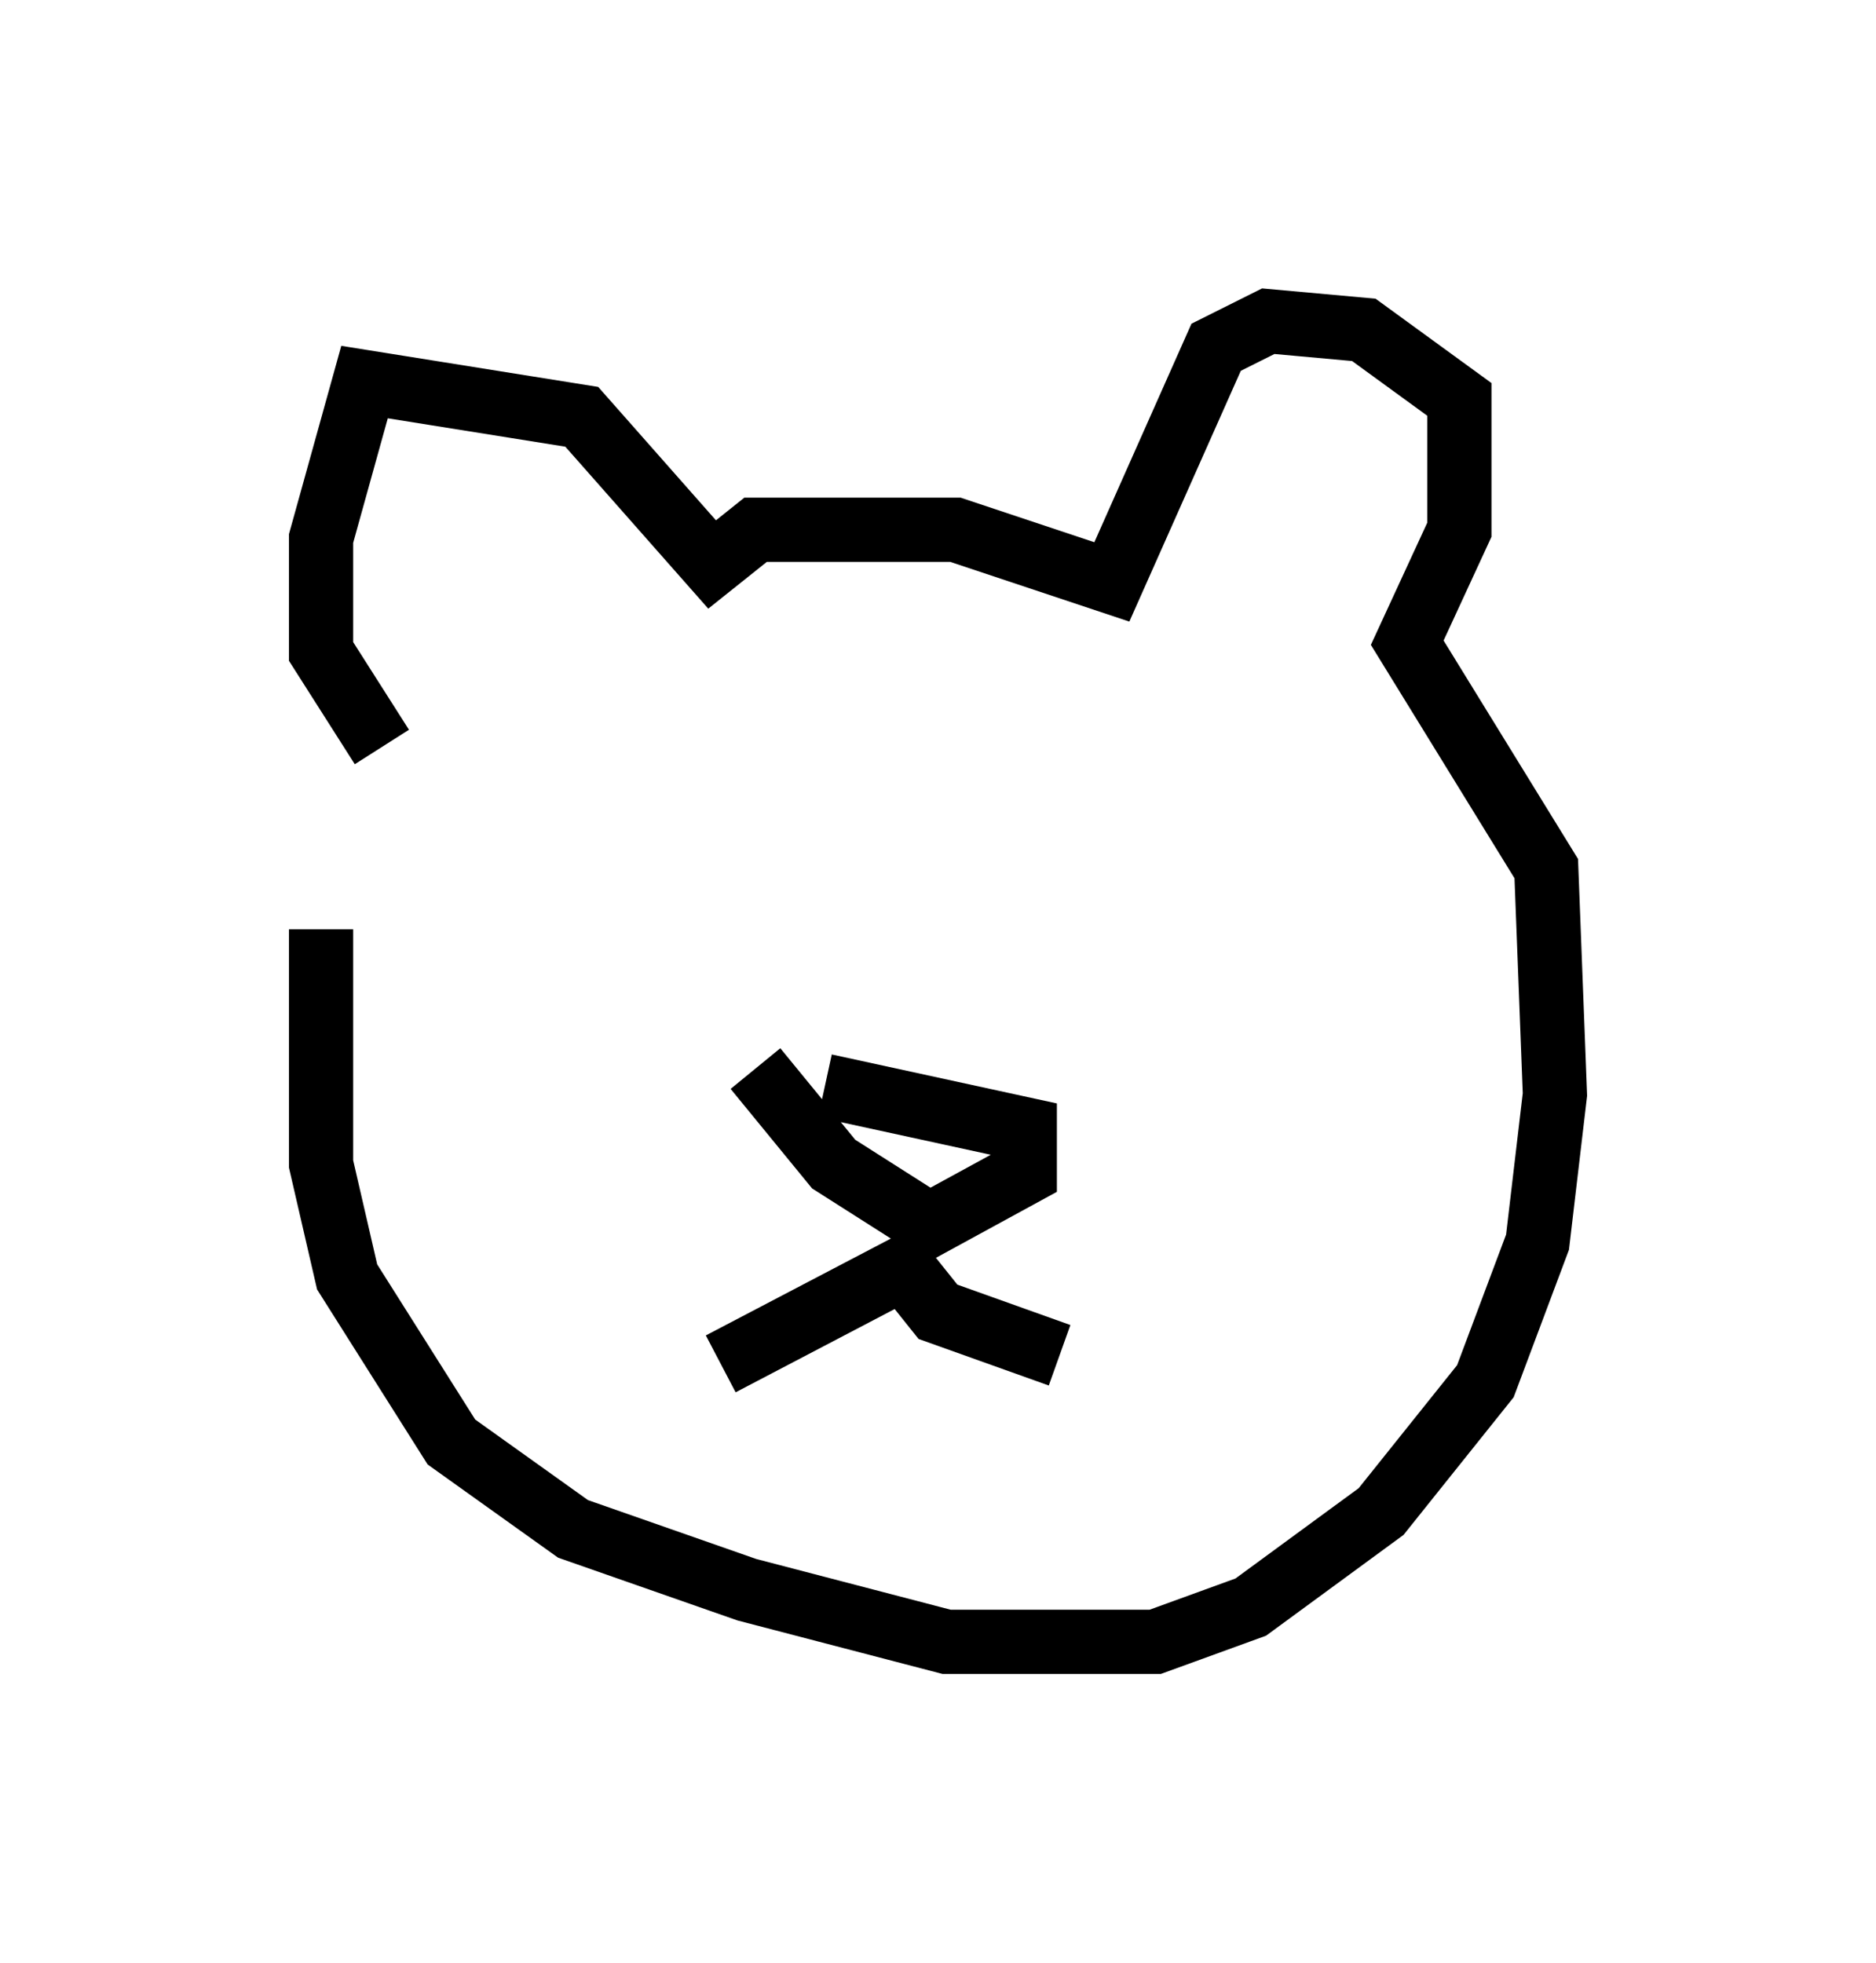 <?xml version="1.0" encoding="utf-8" ?>
<svg baseProfile="full" height="30.568" version="1.1" width="29.215" xmlns="http://www.w3.org/2000/svg" xmlns:ev="http://www.w3.org/2001/xml-events" xmlns:xlink="http://www.w3.org/1999/xlink"><defs /><rect fill="white" height="30.568" width="29.215" x="0" y="0" /><path d="M5.947, 11.631 m-0.947, 2.842 l0.0, 3.654 0.406, 1.759 l1.624, 2.571 1.894, 1.353 l2.706, 0.947 3.112, 0.812 l3.248, 0.0 1.488, -0.541 l2.03, -1.488 1.624, -2.03 l0.812, -2.165 0.271, -2.3 l-0.135, -3.518 -2.165, -3.518 l0.812, -1.759 0.0, -2.03 l-1.488, -1.083 -1.488, -0.135 l-0.812, 0.406 -1.624, 3.654 l-2.436, -0.812 -3.112, 0.0 l-0.677, 0.541 -2.03, -2.3 l-3.383, -0.541 -0.677, 2.436 l0.0, 1.759 0.947, 1.488 m5.277, 9.607 l2.842, -1.488 0.541, 0.677 l1.894, 0.677 m-4.736, -4.465 l1.218, 1.488 1.488, 0.947 l1.488, -0.812 0.0, -0.677 l-3.112, -0.677 m-5.413, -2.03 l0.0, 0.0 " fill="none" stroke="black" stroke-width="1" /></svg>